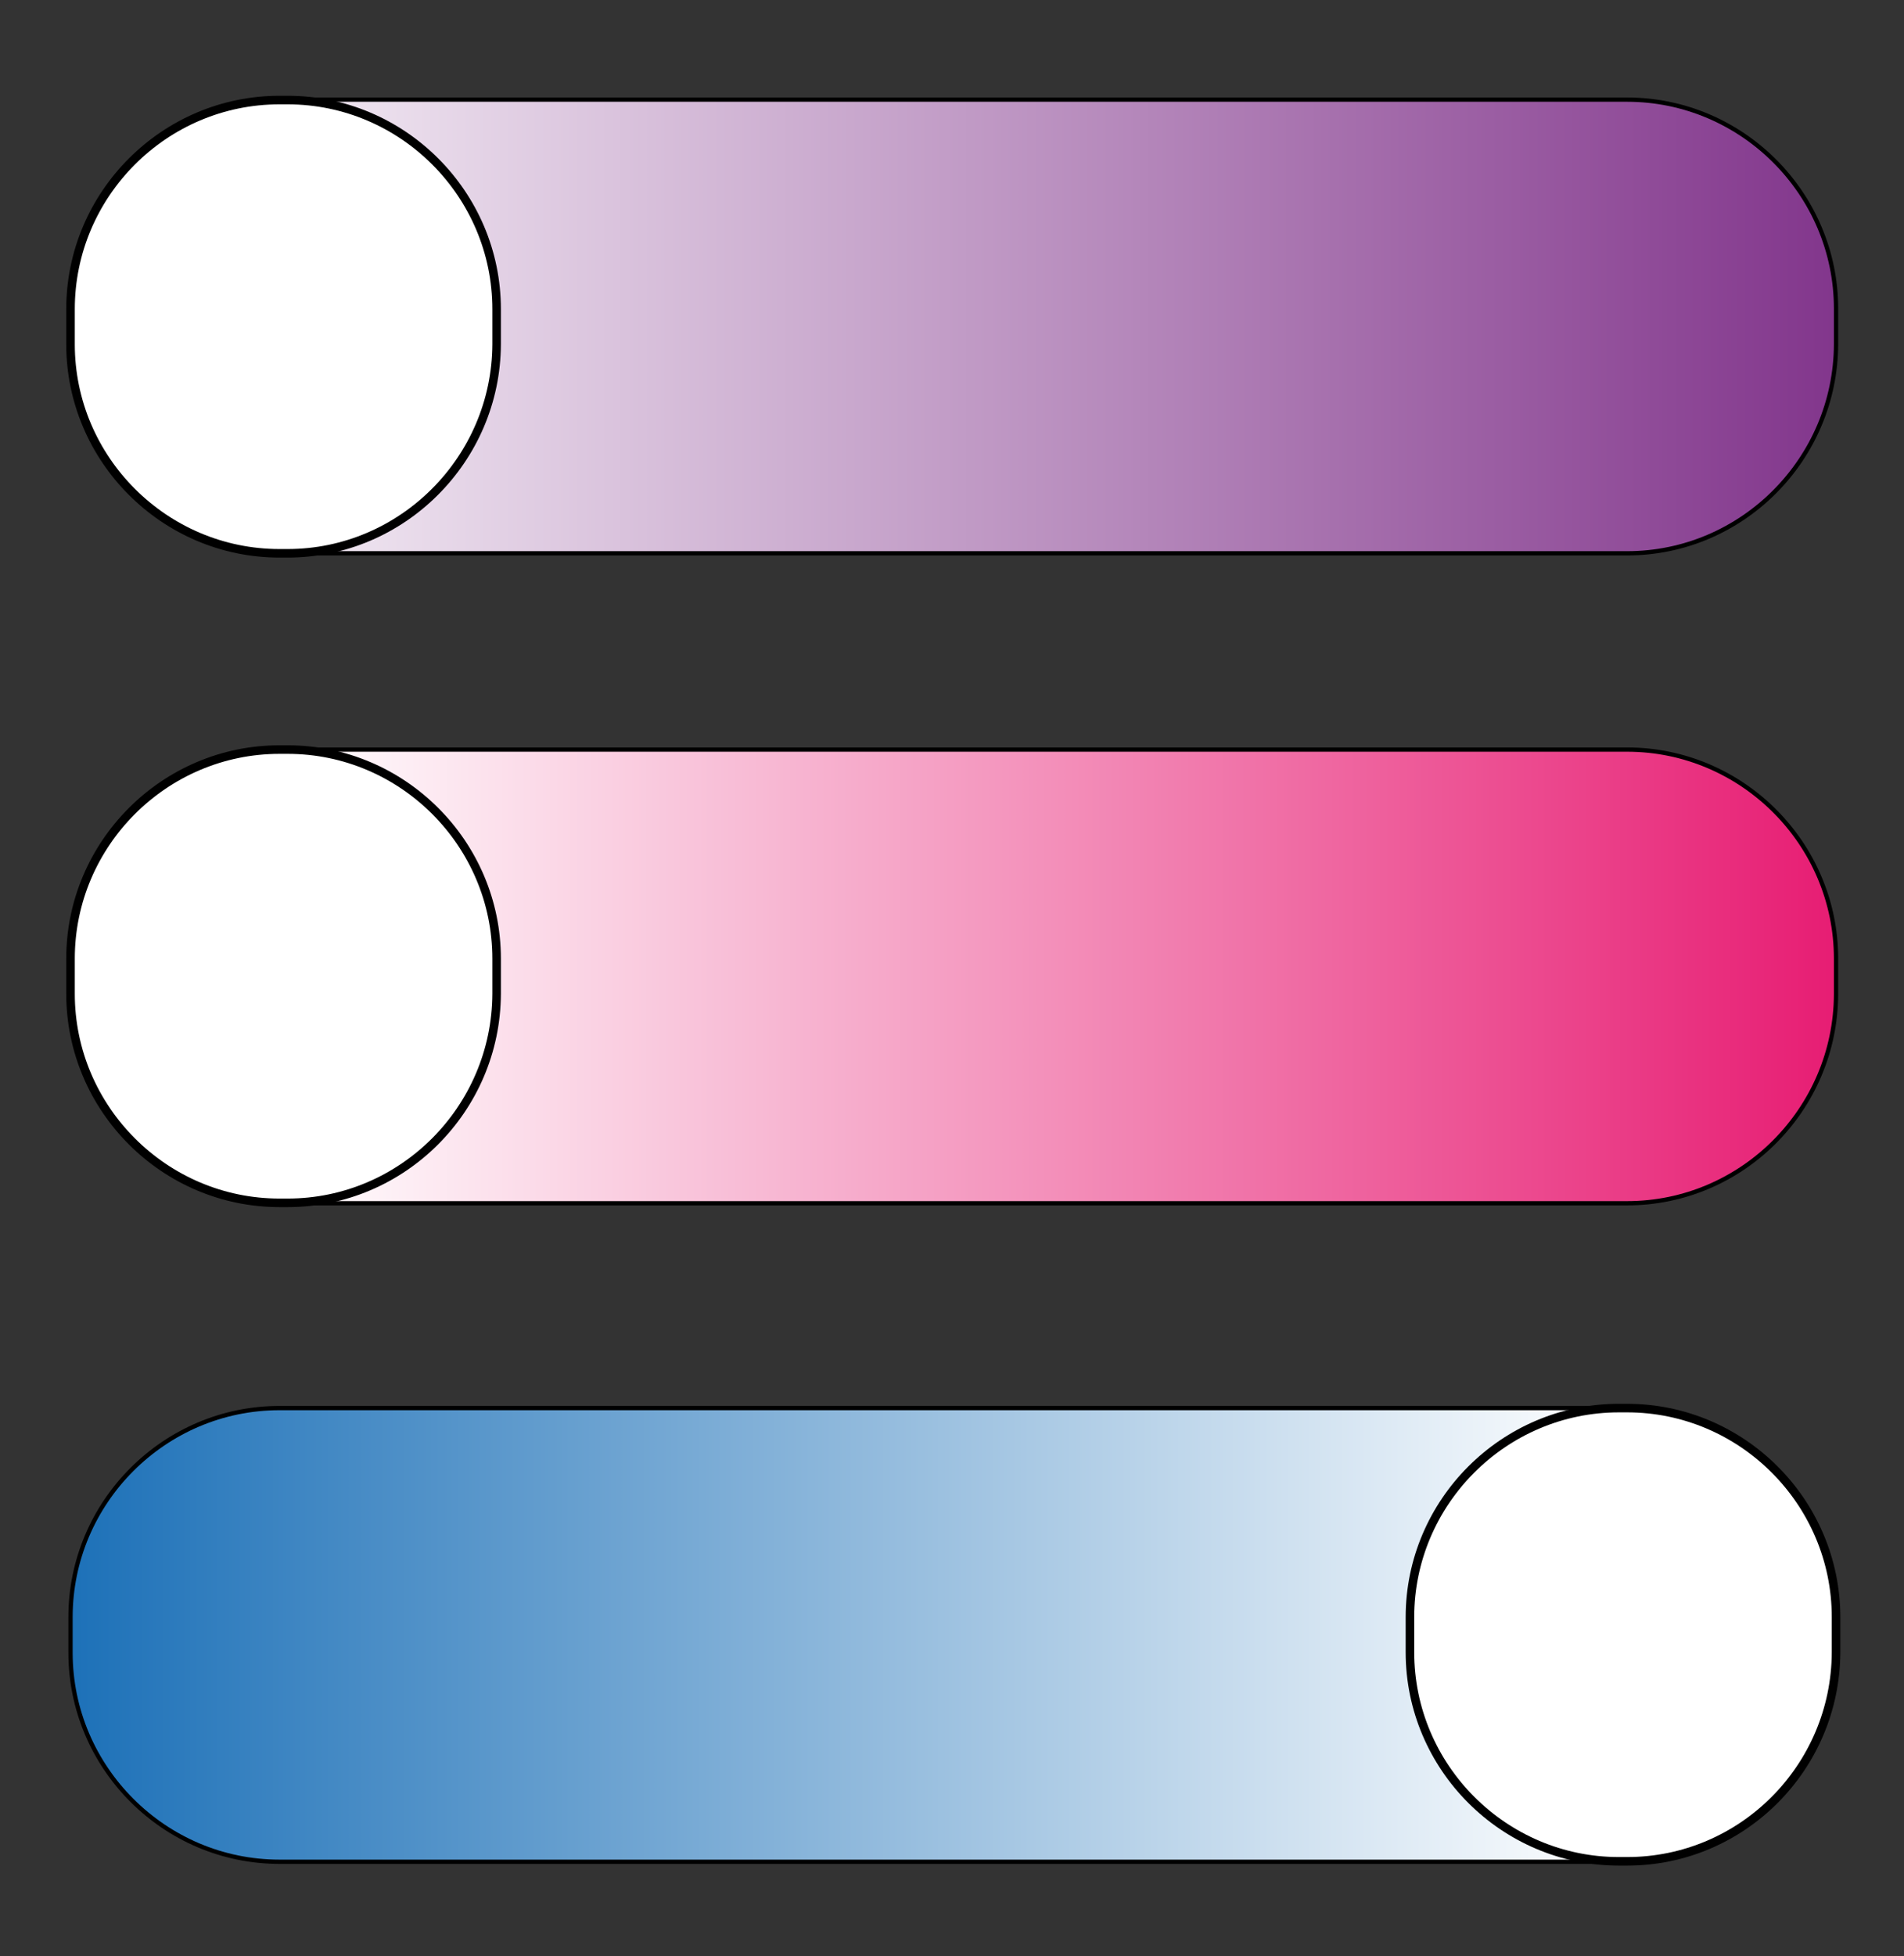 <?xml version="1.0" encoding="utf-8"?>
<!-- Generator: Adobe Illustrator 18.0.0, SVG Export Plug-In . SVG Version: 6.00 Build 0)  -->
<!DOCTYPE svg PUBLIC "-//W3C//DTD SVG 1.1//EN" "http://www.w3.org/Graphics/SVG/1.1/DTD/svg11.dtd">
<svg version="1.1" xmlns="http://www.w3.org/2000/svg" xmlns:xlink="http://www.w3.org/1999/xlink" x="0px" y="0px"
	 viewBox="0 0 445.5 457.5" enable-background="new 0 0 445.5 457.5" xml:space="preserve">
<rect x="0" y="0" width="445.5" height="457.5" fill="#333333" stroke="none"/>
<g id="Ebene_1">
	<linearGradient id="SVGID_1_" gradientUnits="userSpaceOnUse" x1="16.538" y1="76.39" x2="429.538" y2="76.39">
		<stop  offset="0" style="stop-color:#FFFFFF"/>
		<stop  offset="1.530612e-002" style="stop-color:#FFFFFF"/>
		<stop  offset="1" style="stop-color:#82368C"/>
	</linearGradient>
	<path fill="url(#SVGID_1_)" stroke="#000000" stroke-miterlimit="10" d="M380.7,129.4H65.4c-26.9,0-48.9-22-48.9-48.9v-8.3
		c0-26.9,22-48.9,48.9-48.9h315.3c26.9,0,48.9,22,48.9,48.9v8.3C429.5,107.4,407.6,129.4,380.7,129.4z"/>
	<linearGradient id="SVGID_2_" gradientUnits="userSpaceOnUse" x1="429.538" y1="382.39" x2="16.538" y2="382.39">
		<stop  offset="0" style="stop-color:#FFFFFF"/>
		<stop  offset="0.122" style="stop-color:#FFFFFF"/>
		<stop  offset="1" style="stop-color:#1D71B8"/>
	</linearGradient>
	<path fill="url(#SVGID_2_)" stroke="#000000" stroke-miterlimit="10" d="M380.7,435.4H65.4c-26.9,0-48.9-22-48.9-48.9v-8.3
		c0-26.9,22-48.9,48.9-48.9h315.3c26.9,0,48.9,22,48.9,48.9v8.3C429.5,413.4,407.6,435.4,380.7,435.4z"/>
	<linearGradient id="SVGID_3_" gradientUnits="userSpaceOnUse" x1="16.538" y1="228.39" x2="429.538" y2="228.39">
		<stop  offset="0" style="stop-color:#FFFFFF"/>
		<stop  offset="0.122" style="stop-color:#FFFFFF"/>
		<stop  offset="1" style="stop-color:#E71D73"/>
	</linearGradient>
	<path fill="url(#SVGID_3_)" stroke="#000000" stroke-miterlimit="10" d="M380.7,281.4H65.4c-26.9,0-48.9-22-48.9-48.9v-8.3
		c0-26.9,22-48.9,48.9-48.9h315.3c26.9,0,48.9,22,48.9,48.9v8.3C429.5,259.4,407.6,281.4,380.7,281.4z"/>
	<path fill="#FFFFFF" stroke="#000000" stroke-width="2" stroke-miterlimit="10" d="M67.3,129.4h-1.9c-26.9,0-48.9-22-48.9-48.9
		v-8.2c0-26.9,22-48.9,48.9-48.9h1.9c26.9,0,48.9,22,48.9,48.9v8.2C116.1,107.4,94.1,129.4,67.3,129.4z"/>
	<path fill="#FFFFFF" stroke="#000000" stroke-width="2" stroke-miterlimit="10" d="M67.3,281.3h-1.9c-26.9,0-48.9-22-48.9-48.9
		v-8.2c0-26.9,22-48.9,48.9-48.9h1.9c26.9,0,48.9,22,48.9,48.9v8.2C116.1,259.4,94.1,281.3,67.3,281.3z"/>
	<path fill="#FFFFFF" stroke="#000000" stroke-width="2" stroke-miterlimit="10" d="M380.7,435.3h-1.9c-26.9,0-48.9-22-48.9-48.9
		v-8.2c0-26.9,22-48.9,48.9-48.9h1.9c26.9,0,48.9,22,48.9,48.9v8.2C429.5,413.4,407.6,435.3,380.7,435.3z"/>
</g>
<g id="Ebene_2">
</g>
</svg>
